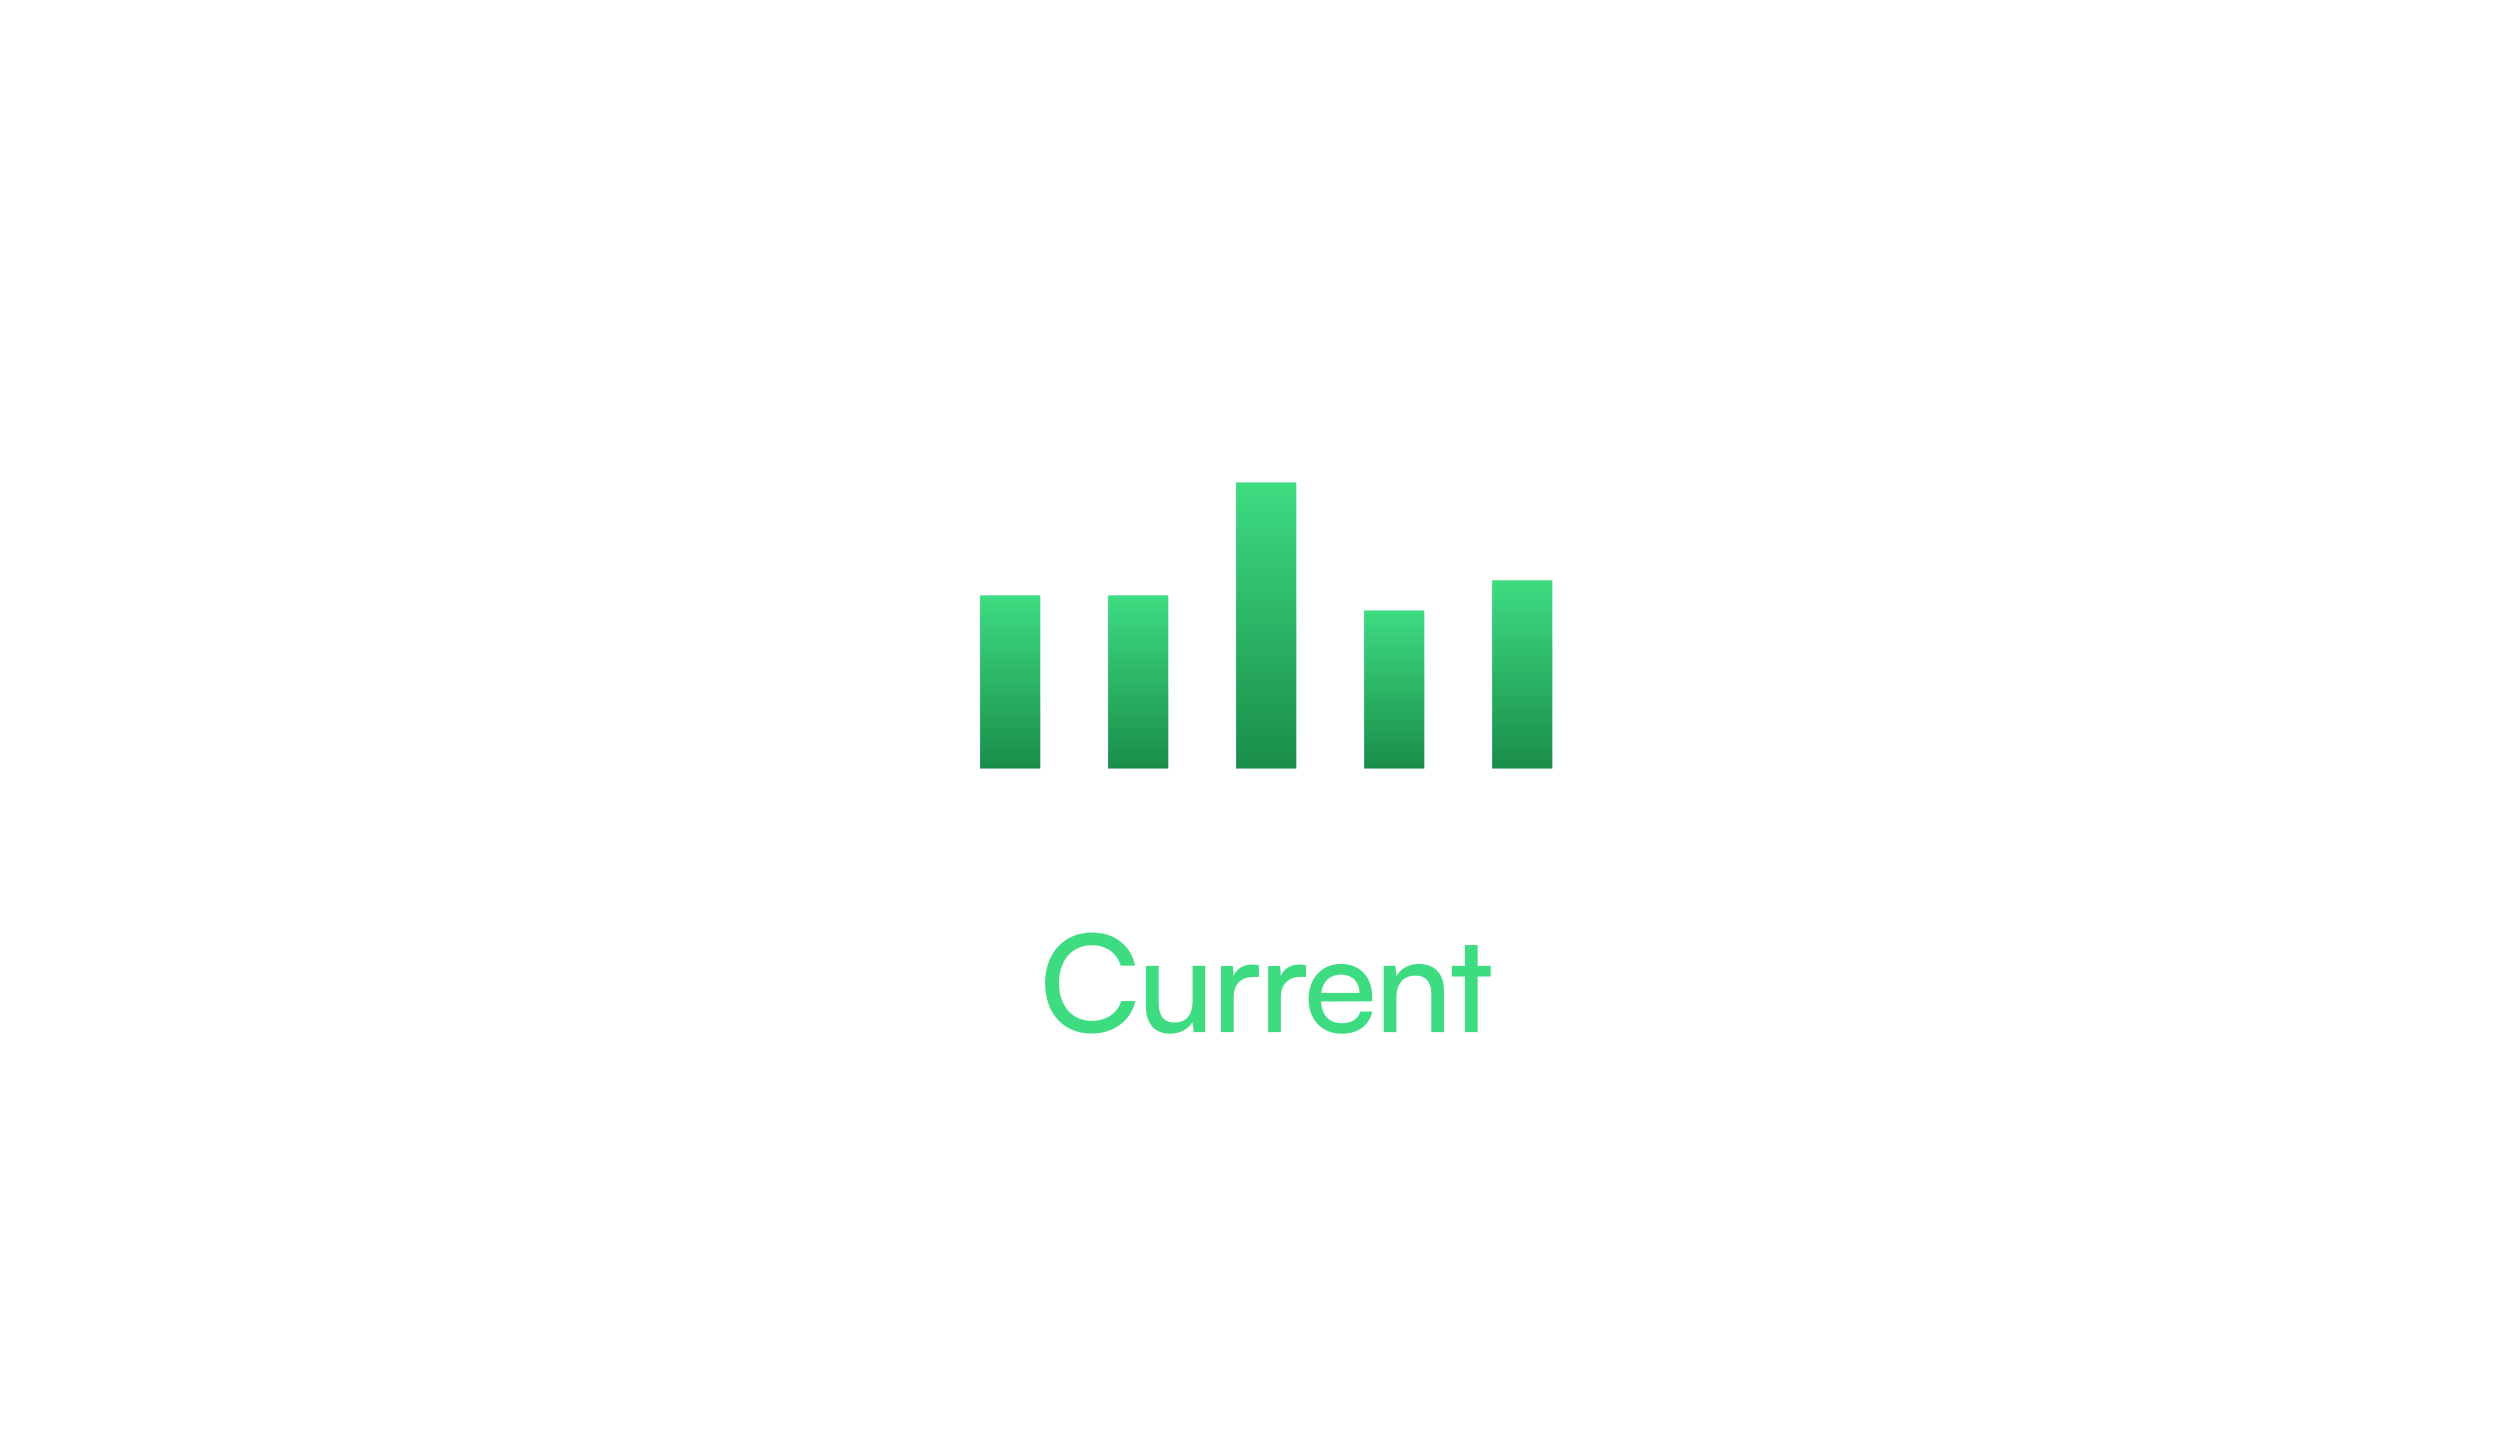 <svg width="332" height="192" viewBox="0 0 332 192" fill="none" xmlns="http://www.w3.org/2000/svg">
<path d="M0.653 82.065C15.34 73.428 18.691 38.327 39.818 35.547C58.766 33.053 64.801 69.319 83.179 63.113C91.726 60.227 93.906 51.88 102.062 47.607C111.033 42.908 117.602 46.372 126.54 41.577C142.834 32.836 140.259 0.074 158.012 1.088C175.028 2.06 170.51 34.999 186.686 41.577C205.879 49.381 216.772 11.985 235.642 20.902C252.546 28.889 243.857 63.382 261.519 68.282C279.995 73.408 284.447 27.045 302.083 35.547C313.939 41.262 311.737 57.479 320.966 68.282C326.193 74.401 329.476 77.482 335.653 82.065" stroke="url(#paint0_linear_360_3224)" stroke-width="2"/>
<rect x="11.153" y="92.065" width="8" height="10" fill="white"/>
<rect x="28.153" y="85.065" width="8" height="17" fill="white"/>
<rect x="45.153" y="91.065" width="8" height="11" fill="white"/>
<rect x="62.153" y="84.065" width="8" height="18" fill="white"/>
<rect x="79.153" y="91.065" width="8" height="11" fill="white"/>
<rect x="96.153" y="91.065" width="8" height="11" fill="white"/>
<rect x="113.153" y="92.065" width="8" height="10" fill="white"/>
<g filter="url(#filter0_dd_360_3224)">
<rect x="130.153" y="79.065" width="8" height="23" fill="url(#paint1_linear_360_3224)"/>
</g>
<g filter="url(#filter1_dd_360_3224)">
<rect x="147.153" y="79.065" width="8" height="23" fill="url(#paint2_linear_360_3224)"/>
</g>
<g filter="url(#filter2_dd_360_3224)">
<rect x="164.153" y="64.065" width="8" height="38" fill="url(#paint3_linear_360_3224)"/>
</g>
<g filter="url(#filter3_dd_360_3224)">
<rect x="181.153" y="81.065" width="8" height="21" fill="url(#paint4_linear_360_3224)"/>
</g>
<g filter="url(#filter4_dd_360_3224)">
<rect x="198.153" y="77.065" width="8" height="25" fill="url(#paint5_linear_360_3224)"/>
</g>
<rect x="215.153" y="85.065" width="8" height="17" fill="white"/>
<rect x="232.153" y="85.065" width="8" height="17" fill="white"/>
<rect x="249.153" y="85.065" width="8" height="17" fill="white"/>
<rect x="266.153" y="92.065" width="8" height="10" fill="white"/>
<rect x="283.153" y="87.065" width="8" height="15" fill="white"/>
<rect x="300.153" y="82.065" width="8" height="20" fill="white"/>
<rect x="317.153" y="82.065" width="8" height="20" fill="white"/>
<path d="M144.961 137.263C141.253 137.263 138.787 134.599 138.787 130.567C138.787 126.553 141.325 123.835 145.051 123.835C147.985 123.835 150.235 125.581 150.721 128.245H148.831C148.345 126.553 146.887 125.527 144.997 125.527C142.369 125.527 140.641 127.507 140.641 130.549C140.641 133.591 142.369 135.571 144.997 135.571C146.905 135.571 148.417 134.545 148.903 132.943H150.775C150.217 135.535 147.895 137.263 144.961 137.263ZM158.374 128.263H160.048V137.065H158.536L158.356 135.733C157.852 136.651 156.682 137.281 155.386 137.281C153.334 137.281 152.182 135.895 152.182 133.735V128.263H153.874V133.177C153.874 135.067 154.684 135.787 155.98 135.787C157.528 135.787 158.374 134.797 158.374 132.907V128.263ZM167.183 128.191V129.739H166.427C164.825 129.739 163.835 130.711 163.835 132.403V137.065H162.143V128.281H163.727L163.835 129.613C164.195 128.695 165.077 128.083 166.283 128.083C166.589 128.083 166.841 128.119 167.183 128.191ZM173.45 128.191V129.739H172.694C171.092 129.739 170.102 130.711 170.102 132.403V137.065H168.41V128.281H169.994L170.102 129.613C170.462 128.695 171.344 128.083 172.55 128.083C172.856 128.083 173.108 128.119 173.45 128.191ZM178.159 137.281C175.567 137.281 173.785 135.409 173.785 132.673C173.785 129.919 175.531 128.011 178.087 128.011C180.589 128.011 182.227 129.739 182.227 132.349V132.979L175.423 132.997C175.549 134.851 176.521 135.877 178.195 135.877C179.509 135.877 180.373 135.337 180.661 134.329H182.245C181.813 136.219 180.337 137.281 178.159 137.281ZM178.087 129.433C176.611 129.433 175.675 130.315 175.459 131.863H180.535C180.535 130.405 179.581 129.433 178.087 129.433ZM185.448 137.065H183.756V128.263H185.286L185.466 129.613C186.024 128.605 187.14 128.011 188.382 128.011C190.704 128.011 191.766 129.433 191.766 131.683V137.065H190.074V132.061C190.074 130.279 189.246 129.559 187.95 129.559C186.366 129.559 185.448 130.693 185.448 132.403V137.065ZM196.234 137.065H194.542V129.685H192.814V128.263H194.542V125.509H196.234V128.263H197.962V129.685H196.234V137.065Z" fill="#3EDC81"/>
<path d="M113.683 161.949H112.927C111.919 160.569 111.259 158.529 111.259 156.465C111.259 154.485 111.895 152.421 112.927 150.993H113.683C112.759 152.289 112.111 154.305 112.111 156.465C112.111 158.577 112.735 160.629 113.683 161.949ZM114.486 160.065H113.61L116.766 151.473H117.834L121.026 160.065H120.126L119.286 157.785H115.326L114.486 160.065ZM117.186 152.685L115.59 157.029H119.01L117.402 152.685C117.366 152.565 117.306 152.421 117.294 152.337C117.282 152.409 117.234 152.565 117.186 152.685ZM122.844 151.473V160.065H121.98V151.473H122.844ZM130.037 160.209C128.333 160.209 127.193 158.985 127.193 157.161C127.193 155.349 128.321 154.101 129.977 154.101C131.549 154.101 132.617 155.217 132.617 156.861V157.269H127.997C128.057 158.685 128.801 159.501 130.049 159.501C130.997 159.501 131.609 159.093 131.825 158.325H132.617C132.305 159.549 131.405 160.209 130.037 160.209ZM129.977 154.809C128.885 154.809 128.165 155.529 128.021 156.669H131.789C131.789 155.553 131.069 154.809 129.977 154.809ZM133.73 160.065H132.758L134.834 157.161L132.77 154.257H133.742L135.386 156.585L137.018 154.257H137.978L135.914 157.173L137.966 160.065H136.982L135.35 157.737L133.73 160.065ZM138.723 162.597V154.257H139.443L139.527 155.433C139.935 154.533 140.751 154.101 141.723 154.101C143.403 154.101 144.411 155.385 144.411 157.137C144.411 158.889 143.439 160.209 141.723 160.209C140.739 160.209 139.959 159.789 139.551 158.949V162.597H138.723ZM139.563 157.161C139.563 158.493 140.307 159.465 141.579 159.465C142.839 159.465 143.571 158.493 143.571 157.161C143.571 155.817 142.839 154.857 141.579 154.857C140.307 154.857 139.563 155.817 139.563 157.161ZM147.927 160.209C146.223 160.209 145.083 158.985 145.083 157.161C145.083 155.349 146.211 154.101 147.867 154.101C149.439 154.101 150.507 155.217 150.507 156.861V157.269H145.887C145.947 158.685 146.691 159.501 147.939 159.501C148.887 159.501 149.499 159.093 149.715 158.325H150.507C150.195 159.549 149.295 160.209 147.927 160.209ZM147.867 154.809C146.775 154.809 146.055 155.529 145.911 156.669H149.679C149.679 155.553 148.959 154.809 147.867 154.809ZM151.182 157.173C151.182 155.349 152.298 154.101 153.99 154.101C155.334 154.101 156.318 154.881 156.546 156.081H155.718C155.502 155.277 154.806 154.833 154.002 154.833C152.826 154.833 151.998 155.733 151.998 157.161C151.998 158.541 152.766 159.465 153.942 159.465C154.806 159.465 155.502 158.985 155.73 158.241H156.57C156.294 159.429 155.262 160.209 153.942 160.209C152.298 160.209 151.182 158.997 151.182 157.173ZM158.917 160.065H158.101V154.953H156.937V154.257H158.101V152.421H158.917V154.257H160.081V154.953H158.917V160.065ZM160.427 158.433H161.219C161.219 159.105 161.723 159.525 162.539 159.525C163.439 159.525 163.967 159.141 163.967 158.517C163.967 158.037 163.727 157.761 163.043 157.593L162.047 157.341C161.039 157.089 160.547 156.561 160.547 155.769C160.547 154.749 161.399 154.101 162.647 154.101C163.871 154.101 164.663 154.773 164.699 155.853H163.895C163.871 155.181 163.403 154.785 162.623 154.785C161.807 154.785 161.351 155.133 161.351 155.757C161.351 156.201 161.663 156.513 162.299 156.669L163.295 156.921C164.303 157.173 164.759 157.641 164.759 158.481C164.759 159.525 163.871 160.209 162.551 160.209C161.243 160.209 160.427 159.513 160.427 158.433ZM172.006 154.185V154.929H171.55C170.482 154.929 169.798 155.649 169.798 156.753V160.065H168.97V154.257H169.75L169.81 155.157C170.038 154.533 170.65 154.125 171.466 154.125C171.646 154.125 171.802 154.137 172.006 154.185ZM174.301 160.209C173.065 160.209 172.333 159.513 172.333 158.493C172.333 157.425 173.149 156.753 174.505 156.645L176.425 156.489V156.297C176.425 155.157 175.741 154.797 174.889 154.797C173.881 154.797 173.281 155.253 173.281 156.033H172.525C172.525 154.857 173.485 154.101 174.913 154.101C176.257 154.101 177.241 154.773 177.241 156.309V160.065H176.545L176.437 159.045C176.077 159.777 175.285 160.209 174.301 160.209ZM174.493 159.537C175.717 159.537 176.425 158.685 176.425 157.425V157.113L174.709 157.245C173.617 157.341 173.173 157.821 173.173 158.469C173.173 159.177 173.701 159.537 174.493 159.537ZM179.49 160.065H178.662V154.257H179.382L179.502 155.265C179.886 154.521 180.654 154.101 181.494 154.101C183.09 154.101 183.75 155.049 183.75 156.513V160.065H182.922V156.693C182.922 155.337 182.31 154.857 181.35 154.857C180.162 154.857 179.49 155.721 179.49 157.029V160.065ZM184.764 156.993C184.764 155.409 185.784 154.101 187.488 154.101C188.496 154.101 189.264 154.569 189.636 155.421L189.72 154.257H190.44V159.885C190.44 161.613 189.336 162.741 187.632 162.741C186.144 162.741 185.1 161.901 184.872 160.497H185.7C185.88 161.433 186.6 161.985 187.644 161.985C188.832 161.985 189.624 161.181 189.624 159.969V158.589C189.228 159.405 188.424 159.885 187.428 159.885C185.772 159.885 184.764 158.577 184.764 156.993ZM185.592 156.981C185.592 158.169 186.324 159.141 187.548 159.141C188.808 159.141 189.552 158.229 189.552 156.981C189.552 155.745 188.832 154.833 187.56 154.833C186.312 154.833 185.592 155.805 185.592 156.981ZM194.364 160.209C192.66 160.209 191.52 158.985 191.52 157.161C191.52 155.349 192.648 154.101 194.304 154.101C195.876 154.101 196.944 155.217 196.944 156.861V157.269H192.324C192.384 158.685 193.128 159.501 194.376 159.501C195.324 159.501 195.936 159.093 196.152 158.325H196.944C196.632 159.549 195.732 160.209 194.364 160.209ZM194.304 154.809C193.212 154.809 192.492 155.529 192.348 156.669H196.116C196.116 155.553 195.396 154.809 194.304 154.809ZM201.944 160.053H201.116V151.317H201.944V155.265C202.316 154.569 203.024 154.101 203.996 154.101C205.52 154.101 206.204 155.049 206.204 156.513V160.065H205.376V156.693C205.376 155.337 204.74 154.857 203.84 154.857C202.592 154.857 201.944 155.781 201.944 156.897V160.053ZM210.05 160.209C208.346 160.209 207.206 158.985 207.206 157.161C207.206 155.349 208.334 154.101 209.99 154.101C211.562 154.101 212.63 155.217 212.63 156.861V157.269H208.01C208.07 158.685 208.814 159.501 210.062 159.501C211.01 159.501 211.622 159.093 211.838 158.325H212.63C212.318 159.549 211.418 160.209 210.05 160.209ZM209.99 154.809C208.898 154.809 208.178 155.529 208.034 156.669H211.802C211.802 155.553 211.082 154.809 209.99 154.809ZM216.75 154.185V154.929H216.294C215.226 154.929 214.542 155.649 214.542 156.753V160.065H213.714V154.257H214.494L214.554 155.157C214.782 154.533 215.394 154.125 216.21 154.125C216.39 154.125 216.546 154.137 216.75 154.185ZM219.824 160.209C218.12 160.209 216.98 158.985 216.98 157.161C216.98 155.349 218.108 154.101 219.764 154.101C221.336 154.101 222.404 155.217 222.404 156.861V157.269H217.784C217.844 158.685 218.588 159.501 219.836 159.501C220.784 159.501 221.396 159.093 221.612 158.325H222.404C222.092 159.549 221.192 160.209 219.824 160.209ZM219.764 154.809C218.672 154.809 217.952 155.529 217.808 156.669H221.576C221.576 155.553 220.856 154.809 219.764 154.809ZM223.38 161.949H222.624C223.572 160.629 224.208 158.577 224.208 156.465C224.208 154.305 223.548 152.289 222.624 150.993H223.38C224.424 152.421 225.048 154.485 225.048 156.465C225.048 158.529 224.388 160.569 223.38 161.949Z" fill="white" fill-opacity="0.8"/>
<path d="M25.265 187.617V186.241C23.153 186.113 21.761 184.913 21.665 183.041H23.265C23.297 184.065 24.049 184.737 25.265 184.865V180.881L24.689 180.753C22.801 180.321 21.825 179.265 21.825 177.617C21.825 175.793 23.185 174.497 25.265 174.321V172.929H26.289V174.305C28.225 174.481 29.457 175.665 29.569 177.521H28.017C27.953 176.497 27.329 175.841 26.289 175.697V179.665L26.913 179.809C28.833 180.241 29.761 181.249 29.761 182.849C29.761 184.753 28.401 186.033 26.289 186.225V187.617H25.265ZM25.009 179.361L25.265 179.425V175.697C24.081 175.857 23.361 176.545 23.361 177.569C23.361 178.497 23.889 179.089 25.009 179.361ZM26.593 181.201L26.289 181.137V184.833C27.489 184.673 28.225 183.985 28.225 182.977C28.225 182.049 27.697 181.457 26.593 181.201ZM33.059 175.905H30.627V174.497H34.563V186.065H33.059V175.905ZM38.919 185.441C38.919 186.593 38.055 187.553 36.919 187.697V187.025C37.575 186.913 38.039 186.481 38.039 185.985C37.927 186.049 37.799 186.081 37.607 186.081C37.079 186.081 36.631 185.697 36.631 185.105C36.631 184.465 37.063 184.001 37.703 184.001C38.375 184.001 38.919 184.561 38.919 185.441ZM48.221 186.049L40.413 186.065V184.865L44.141 181.649C46.013 180.033 46.541 179.249 46.541 178.017C46.541 176.561 45.709 175.697 44.317 175.697C42.893 175.697 41.965 176.737 41.933 178.385H40.365C40.413 175.905 41.981 174.289 44.333 174.289C46.653 174.289 48.141 175.697 48.141 177.921C48.141 179.569 47.325 180.737 45.277 182.513L42.877 184.593H48.221V186.049ZM49.344 180.289C49.344 176.705 51.2 174.273 54.112 174.273C57.008 174.273 58.864 176.705 58.864 180.289C58.864 183.889 57.088 186.273 54.112 186.273C51.12 186.273 49.344 183.889 49.344 180.289ZM50.896 180.289C50.896 183.137 52.08 184.865 54.112 184.865C56.144 184.865 57.312 183.137 57.312 180.289C57.312 177.409 56.144 175.681 54.112 175.681C52.08 175.681 50.896 177.409 50.896 180.289ZM60.118 180.289C60.118 176.705 61.974 174.273 64.886 174.273C67.782 174.273 69.638 176.705 69.638 180.289C69.638 183.889 67.862 186.273 64.886 186.273C61.894 186.273 60.118 183.889 60.118 180.289ZM61.67 180.289C61.67 183.137 62.854 184.865 64.886 184.865C66.918 184.865 68.086 183.137 68.086 180.289C68.086 177.409 66.918 175.681 64.886 175.681C62.854 175.681 61.67 177.409 61.67 180.289Z" fill="white"/>
<path d="M265.265 187.617V186.241C263.153 186.113 261.761 184.913 261.665 183.041H263.265C263.297 184.065 264.049 184.737 265.265 184.865V180.881L264.689 180.753C262.801 180.321 261.825 179.265 261.825 177.617C261.825 175.793 263.185 174.497 265.265 174.321V172.929H266.289V174.305C268.225 174.481 269.457 175.665 269.569 177.521H268.017C267.953 176.497 267.329 175.841 266.289 175.697V179.665L266.913 179.809C268.833 180.241 269.761 181.249 269.761 182.849C269.761 184.753 268.401 186.033 266.289 186.225V187.617H265.265ZM265.009 179.361L265.265 179.425V175.697C264.081 175.857 263.361 176.545 263.361 177.569C263.361 178.497 263.889 179.089 265.009 179.361ZM266.593 181.201L266.289 181.137V184.833C267.489 184.673 268.225 183.985 268.225 182.977C268.225 182.049 267.697 181.457 266.593 181.201ZM273.059 175.905H270.627V174.497H274.563V186.065H273.059V175.905ZM278.919 185.441C278.919 186.593 278.055 187.553 276.919 187.697V187.025C277.575 186.913 278.039 186.481 278.039 185.985C277.927 186.049 277.799 186.081 277.607 186.081C277.079 186.081 276.631 185.697 276.631 185.105C276.631 184.465 277.063 184.001 277.703 184.001C278.375 184.001 278.919 184.561 278.919 185.441ZM288.221 186.049L280.413 186.065V184.865L284.141 181.649C286.013 180.033 286.541 179.249 286.541 178.017C286.541 176.561 285.709 175.697 284.317 175.697C282.893 175.697 281.965 176.737 281.933 178.385H280.365C280.413 175.905 281.981 174.289 284.333 174.289C286.653 174.289 288.141 175.697 288.141 177.921C288.141 179.569 287.325 180.737 285.277 182.513L282.877 184.593H288.221V186.049ZM291.615 175.905H289.183V174.497H293.119V186.065H291.615V175.905ZM298.74 186.257C296.372 186.257 294.836 184.753 294.836 182.449H296.388C296.388 183.937 297.3 184.849 298.772 184.849C300.34 184.849 301.348 183.809 301.348 182.241C301.348 180.753 300.404 179.649 298.788 179.649C297.812 179.649 296.916 180.113 296.388 180.769L295.06 180.433L296.468 174.497H302.26V175.937H297.604L296.836 179.009C297.444 178.545 298.212 178.305 299.076 178.305C301.428 178.305 302.948 179.953 302.948 182.177C302.948 184.577 301.236 186.257 298.74 186.257ZM303.986 180.289C303.986 176.705 305.842 174.273 308.754 174.273C311.65 174.273 313.506 176.705 313.506 180.289C313.506 183.889 311.73 186.273 308.754 186.273C305.762 186.273 303.986 183.889 303.986 180.289ZM305.538 180.289C305.538 183.137 306.722 184.865 308.754 184.865C310.786 184.865 311.954 183.137 311.954 180.289C311.954 177.409 310.786 175.681 308.754 175.681C306.722 175.681 305.538 177.409 305.538 180.289Z" fill="white"/>
<defs>
<filter id="filter0_dd_360_3224" x="127.353" y="73.465" width="13.6" height="34.2" filterUnits="userSpaceOnUse" color-interpolation-filters="sRGB">
<feFlood flood-opacity="0" result="BackgroundImageFix"/>
<feColorMatrix in="SourceAlpha" type="matrix" values="0 0 0 0 0 0 0 0 0 0 0 0 0 0 0 0 0 0 127 0" result="hardAlpha"/>
<feOffset dy="2.8"/>
<feGaussianBlur stdDeviation="1.4"/>
<feComposite in2="hardAlpha" operator="out"/>
<feColorMatrix type="matrix" values="0 0 0 0 0.165 0 0 0 0 0.694 0 0 0 0 0.388 0 0 0 0.25 0"/>
<feBlend mode="normal" in2="BackgroundImageFix" result="effect1_dropShadow_360_3224"/>
<feColorMatrix in="SourceAlpha" type="matrix" values="0 0 0 0 0 0 0 0 0 0 0 0 0 0 0 0 0 0 127 0" result="hardAlpha"/>
<feOffset dy="-2.8"/>
<feGaussianBlur stdDeviation="1.4"/>
<feComposite in2="hardAlpha" operator="out"/>
<feColorMatrix type="matrix" values="0 0 0 0 0.141 0 0 0 0 0.643 0 0 0 0 0.353 0 0 0 0.25 0"/>
<feBlend mode="normal" in2="effect1_dropShadow_360_3224" result="effect2_dropShadow_360_3224"/>
<feBlend mode="normal" in="SourceGraphic" in2="effect2_dropShadow_360_3224" result="shape"/>
</filter>
<filter id="filter1_dd_360_3224" x="144.353" y="73.465" width="13.6" height="34.2" filterUnits="userSpaceOnUse" color-interpolation-filters="sRGB">
<feFlood flood-opacity="0" result="BackgroundImageFix"/>
<feColorMatrix in="SourceAlpha" type="matrix" values="0 0 0 0 0 0 0 0 0 0 0 0 0 0 0 0 0 0 127 0" result="hardAlpha"/>
<feOffset dy="2.8"/>
<feGaussianBlur stdDeviation="1.4"/>
<feComposite in2="hardAlpha" operator="out"/>
<feColorMatrix type="matrix" values="0 0 0 0 0.165 0 0 0 0 0.694 0 0 0 0 0.388 0 0 0 0.25 0"/>
<feBlend mode="normal" in2="BackgroundImageFix" result="effect1_dropShadow_360_3224"/>
<feColorMatrix in="SourceAlpha" type="matrix" values="0 0 0 0 0 0 0 0 0 0 0 0 0 0 0 0 0 0 127 0" result="hardAlpha"/>
<feOffset dy="-2.8"/>
<feGaussianBlur stdDeviation="1.4"/>
<feComposite in2="hardAlpha" operator="out"/>
<feColorMatrix type="matrix" values="0 0 0 0 0.141 0 0 0 0 0.643 0 0 0 0 0.353 0 0 0 0.25 0"/>
<feBlend mode="normal" in2="effect1_dropShadow_360_3224" result="effect2_dropShadow_360_3224"/>
<feBlend mode="normal" in="SourceGraphic" in2="effect2_dropShadow_360_3224" result="shape"/>
</filter>
<filter id="filter2_dd_360_3224" x="161.353" y="58.465" width="13.6" height="49.2" filterUnits="userSpaceOnUse" color-interpolation-filters="sRGB">
<feFlood flood-opacity="0" result="BackgroundImageFix"/>
<feColorMatrix in="SourceAlpha" type="matrix" values="0 0 0 0 0 0 0 0 0 0 0 0 0 0 0 0 0 0 127 0" result="hardAlpha"/>
<feOffset dy="2.8"/>
<feGaussianBlur stdDeviation="1.4"/>
<feComposite in2="hardAlpha" operator="out"/>
<feColorMatrix type="matrix" values="0 0 0 0 0.165 0 0 0 0 0.694 0 0 0 0 0.388 0 0 0 0.25 0"/>
<feBlend mode="normal" in2="BackgroundImageFix" result="effect1_dropShadow_360_3224"/>
<feColorMatrix in="SourceAlpha" type="matrix" values="0 0 0 0 0 0 0 0 0 0 0 0 0 0 0 0 0 0 127 0" result="hardAlpha"/>
<feOffset dy="-2.8"/>
<feGaussianBlur stdDeviation="1.4"/>
<feComposite in2="hardAlpha" operator="out"/>
<feColorMatrix type="matrix" values="0 0 0 0 0.141 0 0 0 0 0.643 0 0 0 0 0.353 0 0 0 0.25 0"/>
<feBlend mode="normal" in2="effect1_dropShadow_360_3224" result="effect2_dropShadow_360_3224"/>
<feBlend mode="normal" in="SourceGraphic" in2="effect2_dropShadow_360_3224" result="shape"/>
</filter>
<filter id="filter3_dd_360_3224" x="178.353" y="75.465" width="13.6" height="32.2" filterUnits="userSpaceOnUse" color-interpolation-filters="sRGB">
<feFlood flood-opacity="0" result="BackgroundImageFix"/>
<feColorMatrix in="SourceAlpha" type="matrix" values="0 0 0 0 0 0 0 0 0 0 0 0 0 0 0 0 0 0 127 0" result="hardAlpha"/>
<feOffset dy="2.8"/>
<feGaussianBlur stdDeviation="1.4"/>
<feComposite in2="hardAlpha" operator="out"/>
<feColorMatrix type="matrix" values="0 0 0 0 0.165 0 0 0 0 0.694 0 0 0 0 0.388 0 0 0 0.25 0"/>
<feBlend mode="normal" in2="BackgroundImageFix" result="effect1_dropShadow_360_3224"/>
<feColorMatrix in="SourceAlpha" type="matrix" values="0 0 0 0 0 0 0 0 0 0 0 0 0 0 0 0 0 0 127 0" result="hardAlpha"/>
<feOffset dy="-2.8"/>
<feGaussianBlur stdDeviation="1.4"/>
<feComposite in2="hardAlpha" operator="out"/>
<feColorMatrix type="matrix" values="0 0 0 0 0.141 0 0 0 0 0.643 0 0 0 0 0.353 0 0 0 0.25 0"/>
<feBlend mode="normal" in2="effect1_dropShadow_360_3224" result="effect2_dropShadow_360_3224"/>
<feBlend mode="normal" in="SourceGraphic" in2="effect2_dropShadow_360_3224" result="shape"/>
</filter>
<filter id="filter4_dd_360_3224" x="195.353" y="71.465" width="13.6" height="36.2" filterUnits="userSpaceOnUse" color-interpolation-filters="sRGB">
<feFlood flood-opacity="0" result="BackgroundImageFix"/>
<feColorMatrix in="SourceAlpha" type="matrix" values="0 0 0 0 0 0 0 0 0 0 0 0 0 0 0 0 0 0 127 0" result="hardAlpha"/>
<feOffset dy="2.8"/>
<feGaussianBlur stdDeviation="1.4"/>
<feComposite in2="hardAlpha" operator="out"/>
<feColorMatrix type="matrix" values="0 0 0 0 0.165 0 0 0 0 0.694 0 0 0 0 0.388 0 0 0 0.25 0"/>
<feBlend mode="normal" in2="BackgroundImageFix" result="effect1_dropShadow_360_3224"/>
<feColorMatrix in="SourceAlpha" type="matrix" values="0 0 0 0 0 0 0 0 0 0 0 0 0 0 0 0 0 0 127 0" result="hardAlpha"/>
<feOffset dy="-2.8"/>
<feGaussianBlur stdDeviation="1.4"/>
<feComposite in2="hardAlpha" operator="out"/>
<feColorMatrix type="matrix" values="0 0 0 0 0.141 0 0 0 0 0.643 0 0 0 0 0.353 0 0 0 0.25 0"/>
<feBlend mode="normal" in2="effect1_dropShadow_360_3224" result="effect2_dropShadow_360_3224"/>
<feBlend mode="normal" in="SourceGraphic" in2="effect2_dropShadow_360_3224" result="shape"/>
</filter>
<linearGradient id="paint0_linear_360_3224" x1="-2.347" y1="41.329" x2="346.653" y2="41.329" gradientUnits="userSpaceOnUse">
<stop offset="0.036" stop-color="white" stop-opacity="0"/>
<stop offset="0.511" stop-color="white" stop-opacity="0.4"/>
<stop offset="0.932" stop-color="white" stop-opacity="0"/>
</linearGradient>
<linearGradient id="paint1_linear_360_3224" x1="134.153" y1="79.065" x2="134.153" y2="102.065" gradientUnits="userSpaceOnUse">
<stop stop-color="#3EDC81"/>
<stop offset="1" stop-color="#198D4A"/>
</linearGradient>
<linearGradient id="paint2_linear_360_3224" x1="151.153" y1="79.065" x2="151.153" y2="102.065" gradientUnits="userSpaceOnUse">
<stop stop-color="#3EDC81"/>
<stop offset="1" stop-color="#198D4A"/>
</linearGradient>
<linearGradient id="paint3_linear_360_3224" x1="168.153" y1="64.065" x2="168.153" y2="102.065" gradientUnits="userSpaceOnUse">
<stop stop-color="#3EDC81"/>
<stop offset="1" stop-color="#198D4A"/>
</linearGradient>
<linearGradient id="paint4_linear_360_3224" x1="185.153" y1="81.065" x2="185.153" y2="102.065" gradientUnits="userSpaceOnUse">
<stop stop-color="#3EDC81"/>
<stop offset="1" stop-color="#198D4A"/>
</linearGradient>
<linearGradient id="paint5_linear_360_3224" x1="202.153" y1="77.065" x2="202.153" y2="102.065" gradientUnits="userSpaceOnUse">
<stop stop-color="#3EDC81"/>
<stop offset="1" stop-color="#198D4A"/>
</linearGradient>
</defs>
</svg>

